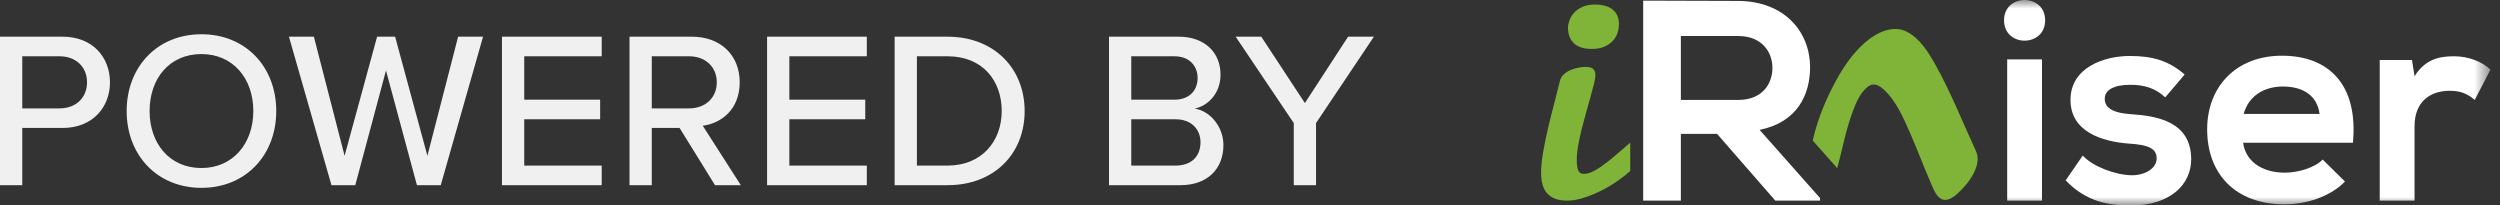 <?xml version="1.0" encoding="UTF-8"?>
<svg width="146px" height="12px" viewBox="0 0 146 12" version="1.1" xmlns="http://www.w3.org/2000/svg" xmlns:xlink="http://www.w3.org/1999/xlink">
    <rect x="0" y="0" width="146" height="12" fill="#333333" stroke="none"/>
    <!-- Generator: Sketch 55 (78076) - https://sketchapp.com -->
    <title>powered_by_iraiser</title>
    <desc>Created with Sketch.</desc>
    <defs>
        <polygon id="path-1" points="0 12 55.441 12 55.441 0 0 0"></polygon>
    </defs>
    <g id="Symbols" stroke="none" stroke-width="1" fill="none" fill-rule="evenodd">
        <g id="footer" transform="translate(-1146, -18)">
            <g id="powered_by_iraiser" transform="translate(1146, 18)">
                <g id="Group-12" transform="translate(90, 0)">
                    <path d="M1.57,1.621 C1.57,1.497 1.597,1.356 1.651,1.199 C1.706,1.042 1.794,0.893 1.916,0.756 C2.038,0.617 2.2,0.501 2.403,0.406 C2.607,0.311 2.861,0.263 3.164,0.263 C3.354,0.263 3.533,0.285 3.701,0.328 C3.869,0.372 4.016,0.439 4.14,0.528 C4.266,0.617 4.365,0.735 4.437,0.882 C4.511,1.028 4.547,1.201 4.547,1.402 C4.547,1.586 4.518,1.765 4.458,1.939 C4.398,2.113 4.303,2.267 4.173,2.403 C4.043,2.539 3.879,2.648 3.681,2.731 C3.483,2.816 3.246,2.857 2.969,2.857 C2.492,2.857 2.139,2.746 1.912,2.521 C1.684,2.296 1.57,1.996 1.57,1.621 L1.57,1.621 Z M5.206,9.984 C5.011,10.163 4.768,10.354 4.478,10.558 C4.188,10.761 3.875,10.948 3.539,11.119 C3.202,11.29 2.859,11.432 2.509,11.545 C2.16,11.66 1.827,11.716 1.513,11.716 C1.231,11.716 0.993,11.677 0.801,11.599 C0.609,11.52 0.453,11.41 0.333,11.269 C0.214,11.128 0.129,10.956 0.078,10.753 C0.026,10.549 0,10.325 0,10.081 C0,9.74 0.039,9.343 0.118,8.89 C0.196,8.437 0.293,7.968 0.407,7.482 C0.521,6.997 0.642,6.513 0.769,6.031 C0.896,5.548 1.008,5.104 1.107,4.697 C1.144,4.555 1.221,4.435 1.335,4.334 C1.448,4.234 1.577,4.153 1.721,4.09 C1.864,4.028 2.013,3.982 2.168,3.952 C2.322,3.922 2.462,3.907 2.586,3.907 C2.814,3.907 2.969,3.949 3.051,4.033 C3.132,4.117 3.172,4.231 3.172,4.371 C3.172,4.49 3.145,4.663 3.091,4.888 C3.037,5.113 2.969,5.368 2.888,5.652 C2.806,5.937 2.72,6.244 2.628,6.572 C2.535,6.9 2.448,7.228 2.367,7.556 C2.286,7.885 2.218,8.203 2.164,8.515 C2.109,8.827 2.082,9.108 2.082,9.358 C2.082,9.602 2.109,9.796 2.164,9.94 C2.218,10.083 2.329,10.155 2.497,10.155 C2.693,10.155 2.91,10.087 3.148,9.951 C3.387,9.816 3.628,9.652 3.872,9.459 C4.116,9.267 4.355,9.068 4.587,8.861 C4.821,8.656 5.027,8.479 5.206,8.332 L5.206,9.984 Z" id="Fill-1" fill="#80B439"></path>
                    <path d="M8.162,2.103 L8.162,5.836 L11.511,5.836 C12.91,5.836 13.51,4.902 13.51,3.969 C13.51,3.036 12.894,2.103 11.511,2.103 L8.162,2.103 Z M16.292,11.716 L13.677,11.716 L10.278,7.818 L8.162,7.818 L8.162,11.716 L5.962,11.716 L5.962,0.037 C7.812,0.037 9.661,0.054 11.511,0.054 C14.259,0.071 15.709,1.903 15.709,3.92 C15.709,5.519 14.976,7.135 12.76,7.585 L16.292,11.567 L16.292,11.716 Z" id="Fill-3" fill="#FFFFFF"></path>
                    <path d="M15.865,8.211 C16.077,7.232 16.451,6.243 16.918,5.299 C17.403,4.319 18.007,3.29 18.871,2.523 C19.633,1.847 20.575,1.448 21.367,1.858 C22.13,2.255 22.613,3.045 23.02,3.769 C23.93,5.389 24.619,7.142 25.402,8.839 C25.759,9.614 25.024,10.677 24.32,11.301 C24.016,11.571 23.652,11.801 23.335,11.597 C23.022,11.395 22.884,10.958 22.738,10.63 C22.33,9.701 21.977,8.741 21.568,7.813 C21.164,6.9 20.747,5.897 20.011,5.228 C19.756,4.998 19.413,4.765 19.021,5.112 C18.583,5.502 18.365,6.065 18.18,6.567 C17.783,7.643 17.59,8.737 17.295,9.821 C16.819,9.285 16.342,8.749 15.865,8.211" id="Fill-5" fill="#80B439"></path>
                    <mask id="mask-2" fill="white">
                        <use xlink:href="#path-1"></use>
                    </mask>
                    <g id="Clip-8"></g>
                    <path d="M27.22,11.716 L29.252,11.716 L29.252,3.47 L27.22,3.47 L27.22,11.716 Z M29.436,1.187 C29.436,2.77 27.036,2.77 27.036,1.187 C27.036,-0.396 29.436,-0.396 29.436,1.187 L29.436,1.187 Z" id="Fill-7" fill="#FFFFFF" mask="url(#mask-2)"></path>
                    <path d="M36.449,5.686 C35.867,5.136 35.2,4.952 34.416,4.952 C33.45,4.952 32.917,5.252 32.917,5.769 C32.917,6.301 33.401,6.602 34.45,6.669 C35.999,6.768 37.965,7.118 37.965,9.301 C37.965,10.75 36.782,12 34.433,12 C33.134,12 31.835,11.784 30.635,10.534 L31.634,9.084 C32.217,9.733 33.551,10.217 34.466,10.234 C35.233,10.251 35.949,9.851 35.949,9.251 C35.949,8.684 35.483,8.452 34.316,8.385 C32.767,8.268 30.917,7.702 30.917,5.836 C30.917,3.936 32.884,3.269 34.383,3.269 C35.666,3.269 36.632,3.52 37.583,4.353 L36.449,5.686 Z" id="Fill-9" fill="#FFFFFF" mask="url(#mask-2)"></path>
                    <path d="M45.462,6.652 C45.328,5.585 44.496,5.052 43.33,5.052 C42.229,5.052 41.329,5.585 41.03,6.652 L45.462,6.652 Z M40.997,8.335 C41.131,9.351 42.013,10.084 43.446,10.084 C44.196,10.084 45.178,9.8 45.645,9.318 L46.945,10.601 C46.078,11.501 44.662,11.933 43.413,11.933 C40.58,11.933 38.898,10.184 38.898,7.552 C38.898,5.053 40.597,3.253 43.263,3.253 C46.012,3.253 47.728,4.952 47.411,8.335 L40.997,8.335 Z" id="Fill-10" fill="#FFFFFF" mask="url(#mask-2)"></path>
                    <path d="M50.859,3.503 L51.009,4.453 C51.642,3.436 52.492,3.286 53.325,3.286 C54.175,3.286 54.991,3.619 55.441,4.069 L54.525,5.836 C54.108,5.486 53.725,5.302 53.059,5.302 C51.992,5.302 51.009,5.869 51.009,7.385 L51.009,11.716 L48.976,11.716 L48.976,3.503 L50.859,3.503 Z" id="Fill-11" fill="#FFFFFF" mask="url(#mask-2)"></path>
                </g>
                <path d="M0,10.814 L0,2.143 L3.653,2.143 C5.434,2.143 6.422,3.365 6.422,4.808 C6.422,6.251 5.421,7.473 3.653,7.473 L1.3,7.473 L1.3,10.814 L0,10.814 Z M5.083,4.808 C5.083,3.898 4.42,3.287 3.484,3.287 L1.3,3.287 L1.3,6.329 L3.484,6.329 C4.42,6.329 5.083,5.718 5.083,4.808 Z M7.397,6.485 C7.397,3.911 9.178,2 11.765,2 C14.352,2 16.133,3.911 16.133,6.485 C16.133,9.059 14.352,10.97 11.765,10.97 C9.178,10.97 7.397,9.059 7.397,6.485 Z M14.794,6.485 C14.794,4.574 13.598,3.157 11.765,3.157 C9.906,3.157 8.736,4.574 8.736,6.485 C8.736,8.383 9.906,9.813 11.765,9.813 C13.598,9.813 14.794,8.383 14.794,6.485 Z M24.349,10.814 L22.542,4.119 L20.748,10.814 L19.357,10.814 L16.874,2.143 L18.33,2.143 L20.124,9.098 L22.022,2.143 L23.075,2.143 L24.96,9.098 L26.754,2.143 L28.21,2.143 L25.74,10.814 L24.349,10.814 Z M29.315,10.814 L29.315,2.143 L35.139,2.143 L35.139,3.287 L30.615,3.287 L30.615,5.822 L35.048,5.822 L35.048,6.966 L30.615,6.966 L30.615,9.67 L35.139,9.67 L35.139,10.814 L29.315,10.814 Z M41.756,10.814 L39.689,7.473 L38.064,7.473 L38.064,10.814 L36.764,10.814 L36.764,2.143 L40.417,2.143 C42.068,2.143 43.199,3.209 43.199,4.808 C43.199,6.368 42.146,7.2 41.041,7.343 L43.264,10.814 L41.756,10.814 Z M41.86,4.808 C41.86,3.898 41.184,3.287 40.248,3.287 L38.064,3.287 L38.064,6.329 L40.248,6.329 C41.184,6.329 41.86,5.718 41.86,4.808 Z M44.798,10.814 L44.798,2.143 L50.622,2.143 L50.622,3.287 L46.098,3.287 L46.098,5.822 L50.531,5.822 L50.531,6.966 L46.098,6.966 L46.098,9.67 L50.622,9.67 L50.622,10.814 L44.798,10.814 Z M52.247,10.814 L52.247,2.143 L55.341,2.143 C58.045,2.143 59.839,3.989 59.839,6.485 C59.839,8.994 58.045,10.814 55.341,10.814 L52.247,10.814 Z M53.547,9.67 L55.341,9.67 C57.343,9.67 58.5,8.24 58.5,6.485 C58.5,4.704 57.382,3.287 55.341,3.287 L53.547,3.287 L53.547,9.67 Z M64.766,10.814 L64.766,2.143 L68.835,2.143 C70.382,2.143 71.279,3.092 71.279,4.353 C71.279,5.445 70.564,6.173 69.771,6.342 C70.694,6.485 71.448,7.421 71.448,8.474 C71.448,9.839 70.538,10.814 68.939,10.814 L64.766,10.814 Z M66.066,5.822 L68.588,5.822 C69.459,5.822 69.94,5.276 69.94,4.561 C69.94,3.846 69.459,3.287 68.588,3.287 L66.066,3.287 L66.066,5.822 Z M66.066,9.67 L68.653,9.67 C69.563,9.67 70.109,9.15 70.109,8.305 C70.109,7.59 69.615,6.966 68.653,6.966 L66.066,6.966 L66.066,9.67 Z M75.556,10.814 L75.556,7.187 L72.163,2.143 L73.658,2.143 L76.206,6.017 L78.728,2.143 L80.236,2.143 L76.856,7.187 L76.856,10.814 L75.556,10.814 Z" id="POWEREDBY" fill="#F0F0F0" fill-rule="nonzero"></path>
            </g>
        </g>
    </g>
</svg>